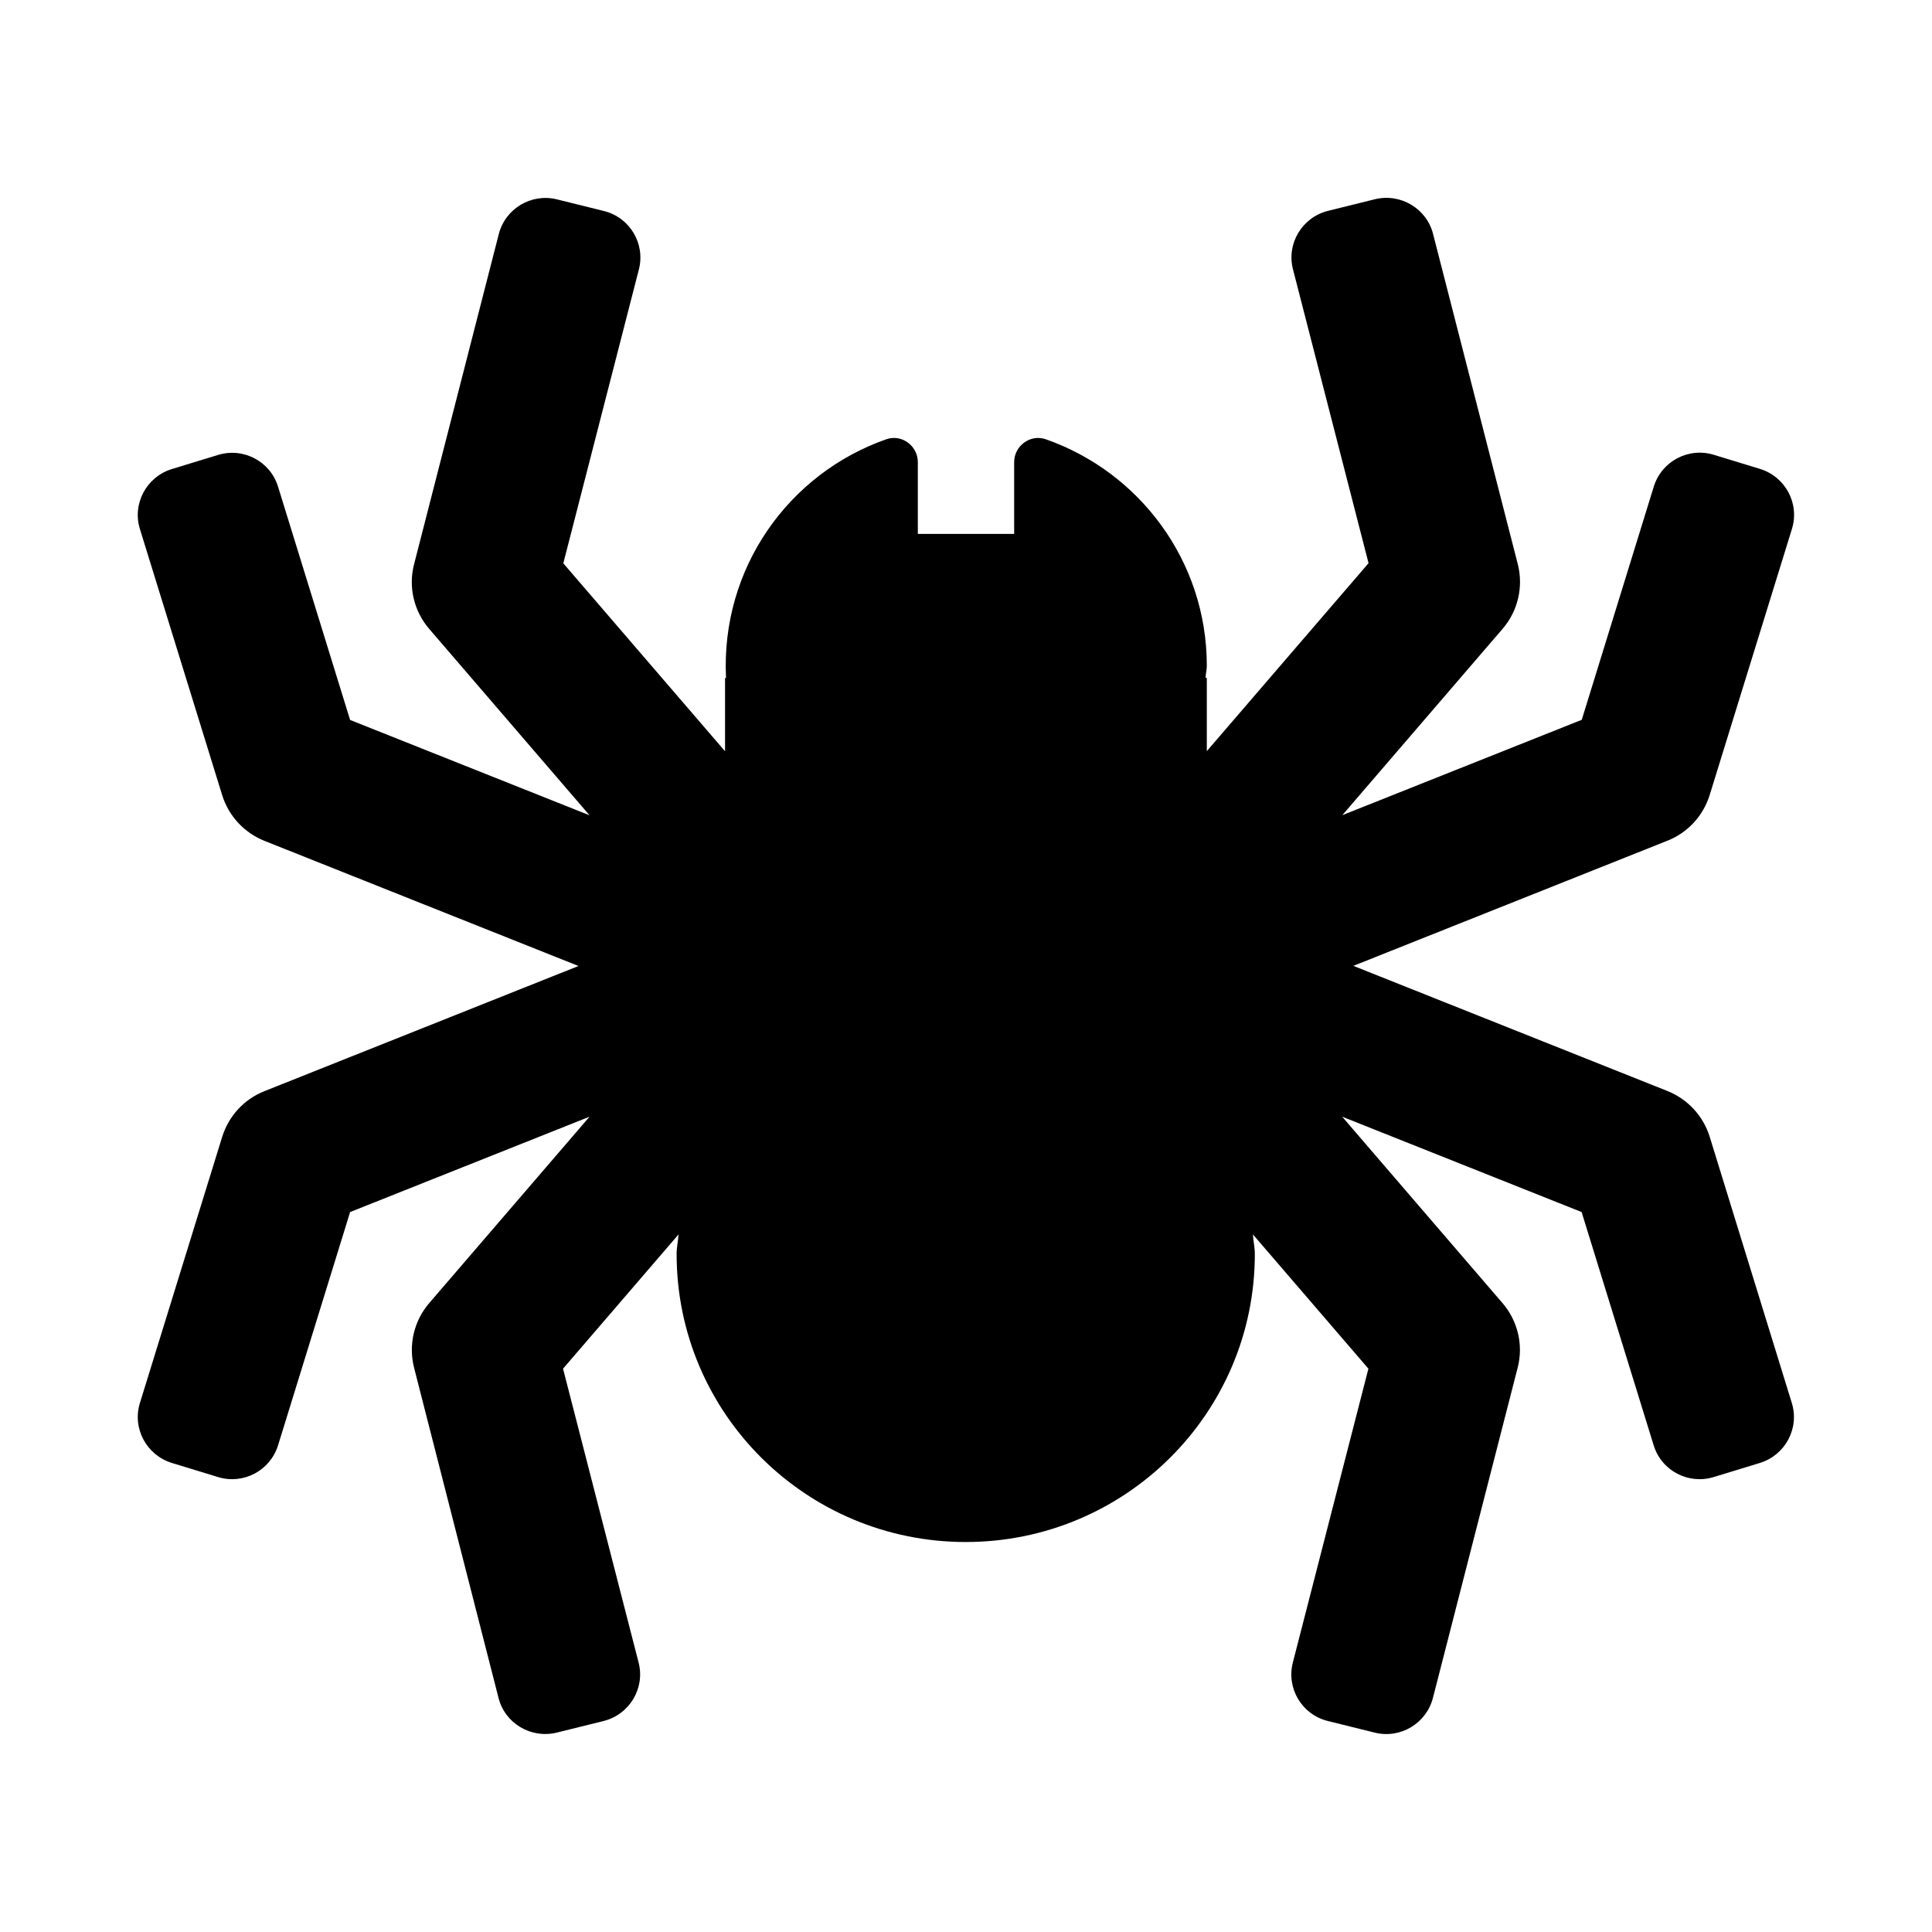 <svg role="img" focusable="false" aria-hidden="true" xmlns="http://www.w3.org/2000/svg" viewBox="0 0 14 14"><path d="m 12.984,10.166 c 0.057,0.184 -0.047,0.378 -0.231,0.435 l -0.334,0.102 c -0.184,0.057 -0.38,-0.046 -0.436,-0.23 l -0.522,-1.69 -1.735,-0.691 1.162,1.351 c 0.11,0.128 0.152,0.302 0.11,0.466 l -0.614,2.393 c -0.047,0.186 -0.236,0.3 -0.423,0.253 l -0.339,-0.084 c -0.187,-0.046 -0.301,-0.235 -0.254,-0.422 l 0.548,-2.131 -0.837,-0.973 c 0.003,0.048 0.014,0.094 0.014,0.142 0,1.153 -0.938,2.087 -2.095,2.087 -1.157,0 -2.095,-0.934 -2.095,-2.087 0,-0.049 0.011,-0.094 0.014,-0.142 l -0.837,0.973 0.548,2.131 c 0.047,0.186 -0.067,0.375 -0.254,0.422 l -0.339,0.084 c -0.187,0.046 -0.377,-0.067 -0.423,-0.253 L 3,9.909 c -0.041,-0.164 0,-0.338 0.11,-0.466 l 1.162,-1.351 -1.735,0.691 -0.522,1.69 c -0.057,0.184 -0.252,0.287 -0.436,0.23 l -0.334,-0.102 c -0.184,-0.057 -0.288,-0.251 -0.231,-0.435 l 0.596,-1.928 c 0.047,-0.151 0.159,-0.273 0.306,-0.331 l 2.276,-0.907 h -4.3e-5 l -2.276,-0.907 c -0.147,-0.059 -0.259,-0.18 -0.306,-0.331 l -0.596,-1.928 c -0.057,-0.184 0.047,-0.378 0.231,-0.435 l 0.334,-0.102 c 0.184,-0.057 0.38,0.046 0.436,0.23 l 0.522,1.69 1.735,0.691 -1.162,-1.351 c -0.11,-0.128 -0.152,-0.302 -0.11,-0.466 l 0.614,-2.393 c 0.047,-0.186 0.236,-0.3 0.423,-0.253 l 0.339,0.084 c 0.187,0.046 0.301,0.235 0.254,0.422 l -0.548,2.131 1.172,1.362 v -0.531 h 0.007 c -0.039,-0.796 0.455,-1.483 1.162,-1.73 0.112,-0.039 0.228,0.048 0.228,0.166 v 0.52 h 0.698 v -0.52 c 0,-0.118 0.117,-0.205 0.229,-0.166 0.68,0.238 1.167,0.883 1.167,1.641 0,0.03 -0.008,0.058 -0.009,0.088 h 0.009 v 0.531 l 1.172,-1.362 -0.548,-2.131 c -0.047,-0.186 0.067,-0.375 0.254,-0.422 l 0.339,-0.084 c 0.187,-0.046 0.377,0.067 0.423,0.253 l 0.614,2.393 c 0.041,0.164 0,0.338 -0.11,0.466 l -1.162,1.351 1.735,-0.691 0.522,-1.69 c 0.057,-0.184 0.252,-0.287 0.436,-0.23 l 0.334,0.102 c 0.184,0.057 0.288,0.251 0.231,0.435 l -0.596,1.928 c -0.047,0.151 -0.159,0.273 -0.306,0.331 l -2.276,0.907 h 4.4e-5 l 2.276,0.907 c 0.147,0.059 0.259,0.18 0.306,0.331 z"/></svg>
